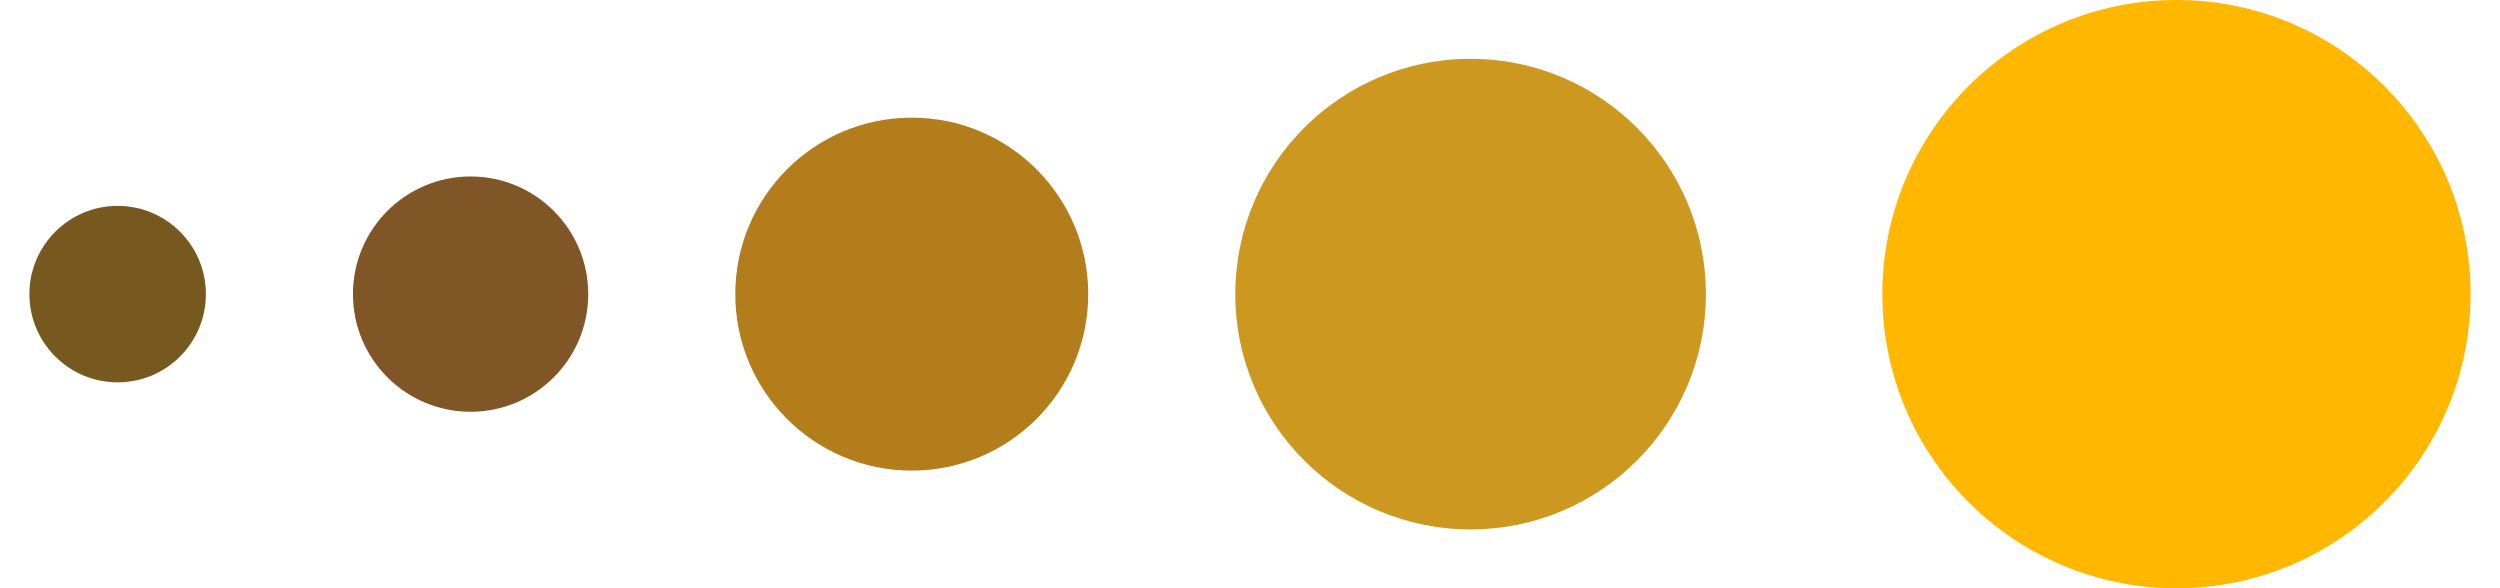 <?xml version="1.0" encoding="UTF-8" standalone="no"?>
<svg width="85px" height="20px" viewBox="0 0 85 20" version="1.1" xmlns="http://www.w3.org/2000/svg" xmlns:xlink="http://www.w3.org/1999/xlink" xmlns:sketch="http://www.bohemiancoding.com/sketch/ns">
    <!-- Generator: Sketch 3.3.3 (12072) - http://www.bohemiancoding.com/sketch -->
    <title>legend-unique</title>
    <desc>Created with Sketch.</desc>
    <defs></defs>
    <g id="Page-1" stroke="none" stroke-width="1" fill="none" fill-rule="evenodd" sketch:type="MSPage">
        <circle id="Oval-13-Copy-19" fill="#77591F" sketch:type="MSShapeGroup" cx="4" cy="10" r="3"></circle>
        <circle id="Oval-13-Copy-15" fill="#805626" sketch:type="MSShapeGroup" cx="16" cy="10" r="4"></circle>
        <circle id="Oval-13-Copy-16" fill="#CC981F" sketch:type="MSShapeGroup" cx="50" cy="10" r="8"></circle>
        <circle id="Oval-13-Copy-17" fill="#FFB700" sketch:type="MSShapeGroup" cx="74" cy="10" r="10"></circle>
        <circle id="Oval-13-Copy-18" fill="#B37D1B" sketch:type="MSShapeGroup" cx="31" cy="10" r="6"></circle>
    </g>
</svg>